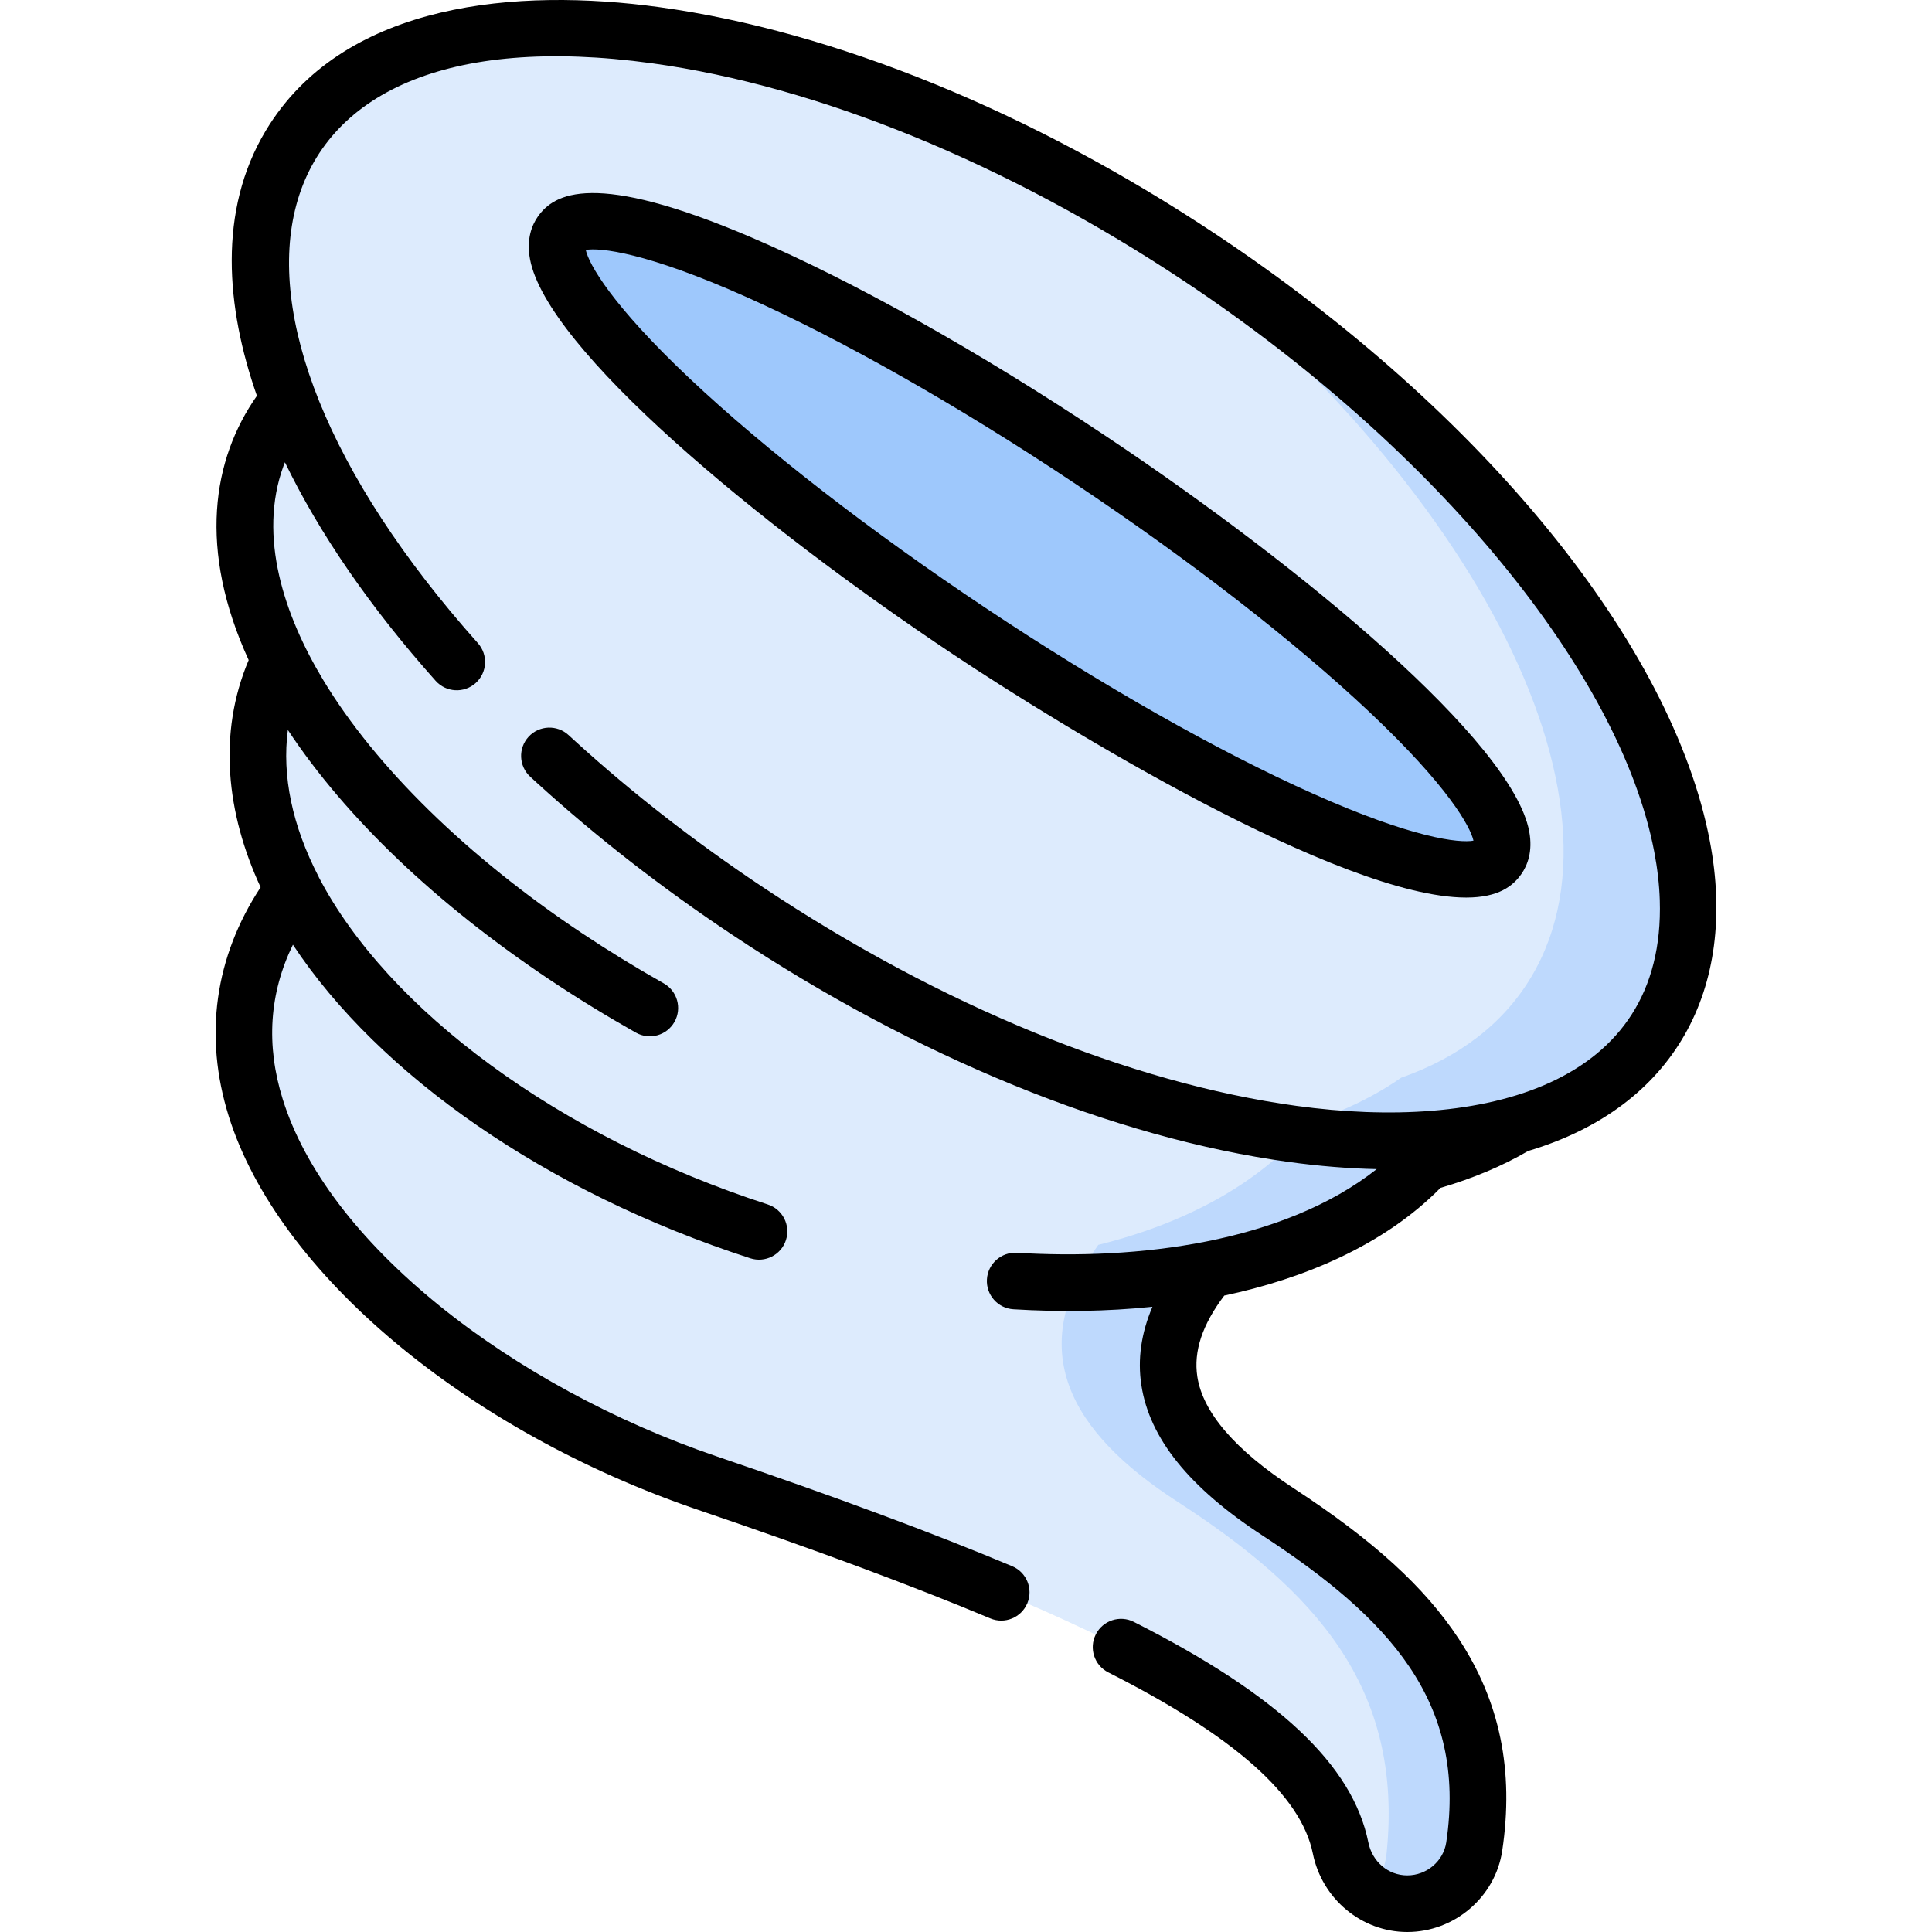 <svg id="Capa_1" enable-background="new 0 0 512 512" height="512" viewBox="0 0 512 512" width="512" xmlns="http://www.w3.org/2000/svg"><g><g><path d="m318.204 68.435c-99.071-65.931-206.269-80.653-239.434-32.882-12.727 18.333-12.689 43.208-2.226 70.626-2.817 3.449-5.176 7.192-7.018 11.238-7.705 16.924-5.515 36.85 4.66 57.459-1.196 2.433-2.23 4.949-3.075 7.556-5.473 16.889-2.701 35.274 6.667 53.348-43.632 58.931 28.593 129.69 109.72 157.279 99.274 33.76 160.853 62.396 167.773 96.675 1.719 8.516 8.982 14.767 17.67 14.767 8.826 0 16.432-6.401 17.741-15.129 6.139-40.949-16.63-65.586-52.019-88.729-27.799-18.179-39.219-38.751-18.406-64.096 24.413-4.751 44.504-14.417 57.475-28.398 9.133-2.503 17.315-5.882 24.355-10.122 15.309-4.427 27.508-12.274 35.452-23.716 33.164-47.773-20.264-139.946-119.335-205.876z" fill="#ddebfd"/><path d="m318.204 68.435c-7.854-5.227-15.758-10.128-23.673-14.706 91.419 66.247 140.847 155.562 111.28 205.149-7.487 12.556-19.369 21.416-34.493 26.724-6.868 4.804-14.911 8.727-23.939 11.745-12.411 15.462-32.107 26.562-56.317 32.552-19.799 27.931-7.576 49.562 20.921 68.026 36.278 23.506 60.002 49.077 55.482 93.195-.41 3.998-1.981 7.579-4.322 10.409 2.824 1.876 6.183 2.97 9.797 2.97 8.826 0 16.432-6.401 17.741-15.129 6.139-40.949-16.63-65.586-52.019-88.729-27.799-18.179-39.219-38.751-18.406-64.096 24.413-4.751 44.504-14.417 57.475-28.398 9.133-2.503 17.316-5.882 24.355-10.122 15.309-4.427 27.508-12.274 35.452-23.716 33.165-47.771-20.263-139.943-119.334-205.874z" fill="#bed9fd"/><ellipse cx="272.859" cy="144.527" fill="#9ec8fc" rx="27.786" ry="149.252" transform="matrix(.554 -.833 .833 .554 1.375 291.62)"/></g><g><path d="m453.124 222.905c-9.928-52.073-60.033-113.663-130.763-160.733-48.84-32.503-101.249-53.906-147.573-60.268-37.934-5.211-82.528-1.23-103.331 31.063-.187.289-.992 1.596-1.053 1.698-12.675 21.154-10.529 46.774-2.318 70.232-11.86 16.858-15.628 40.688-2.185 70.034-8.213 19.373-5.911 40.63 3.166 60.203-12.168 18.51-15.098 39.394-8.447 60.68 12.967 41.503 62.984 83.432 124.459 104.338 31.48 10.706 56.783 20.107 77.354 28.741 3.821 1.603 8.216-.193 9.818-4.014 1.603-3.819-.194-8.215-4.013-9.819-20.895-8.769-46.517-18.292-78.329-29.111-26.859-9.134-52.949-23.314-73.464-39.927-21.389-17.323-35.742-36.231-41.507-54.683-4.501-14.405-3.575-28.14 2.689-40.979 22.821 34.5 67.011 65.538 121.208 83.102 3.923 1.272 8.165-.867 9.447-4.822 1.277-3.941-.882-8.17-4.823-9.448-55.456-17.972-100.67-51.641-118.94-86.665-.034-.07-.056-.144-.092-.213-6.984-13.477-9.731-26.737-8.141-38.867 15.441 23.335 39.357 46.153 69.58 66.311 7.238 4.826 14.862 9.504 22.661 13.904 3.607 2.035 8.183.76 10.218-2.847 2.035-3.609.761-8.183-2.847-10.218-7.476-4.217-14.78-8.699-21.708-13.319-30.308-20.214-54.639-44.017-68.51-67.027-10.328-17.131-17.386-38.073-10.549-56.765.06-.162.117-.324.179-.485.062-.162.135-.319.199-.481 9.076 18.724 22.477 38.329 39.942 57.906 2.758 3.089 7.5 3.36 10.59.604 3.091-2.758 3.361-7.499.604-10.59-80.187-89.882-63.448-168.716 46.102-153.675 44.126 6.06 94.309 26.62 141.303 57.895 66.473 44.236 115.278 103.529 124.339 151.054.849 4.453 1.338 8.725 1.469 12.809 1.584 49.397-46.924 61.327-96.299 54.545-44.127-6.06-94.309-26.621-141.303-57.896-17.875-11.895-34.614-24.912-49.754-38.693-.609-.554-1.215-1.11-1.818-1.666-3.046-2.807-7.79-2.615-10.598.429-2.808 3.045-2.616 7.79.429 10.599.627.579 1.259 1.157 1.892 1.733 15.696 14.287 33.037 27.774 51.539 40.087 48.84 32.502 101.25 53.907 147.573 60.268 8.125 1.116 15.908 1.744 23.325 1.899-24.927 19.665-63.758 24.103-95.355 22.171-4.132-.239-7.69 2.897-7.943 7.03-.252 4.135 2.895 7.691 7.03 7.944 12.235.746 24.641.602 36.832-.66-2.984 6.985-3.979 13.936-2.93 20.784 2.159 14.087 12.653 27.112 32.082 39.818 33.292 21.771 54.317 43.936 48.709 81.344-.747 4.983-5.185 8.741-10.324 8.741-5.035 0-9.278-3.599-10.319-8.751-4.138-20.501-23.884-39.067-62.143-58.429-3.695-1.871-8.208-.392-10.079 3.305-1.87 3.696-.391 8.208 3.305 10.079 33.367 16.887 51.1 32.592 54.213 48.014 2.432 12.041 12.955 20.782 25.023 20.782 12.504 0 23.32-9.25 25.158-21.518 3.182-21.226-.61-39.637-11.593-56.287-9.013-13.662-22.503-25.947-43.74-39.837-15.442-10.097-24.009-20.035-25.465-29.535-1.028-6.711 1.309-13.758 7.139-21.482 20.834-4.416 42.251-13.229 57.301-28.542 8.627-2.519 16.426-5.802 23.23-9.776 38.836-11.583 55.614-42.964 48.149-82.118z"/><path d="m252.837 173.574c28.019 18.673 102.303 64.291 135.724 64.291 8.667 0 12.468-3.146 14.658-6.296 1.495-2.151 3.061-5.856 2.029-11.286-4.5-23.685-59.678-69.718-112.368-104.834-33.545-22.356-66.814-41.002-93.678-52.5-41.81-17.897-52.386-11.708-56.706-5.493-1.495 2.15-3.061 5.855-2.029 11.286 4.503 23.685 59.681 69.718 112.37 104.832zm-55.051-94.873c25.228 11.266 56.045 28.749 86.776 49.231 30.563 20.369 58.372 41.929 78.302 60.706 20.995 19.779 26.81 30.503 27.619 34.146-3.694.673-15.936-.575-42.553-12.462-25.227-11.265-56.044-28.749-86.776-49.231-30.564-20.369-58.373-41.928-78.304-60.705-20.995-19.78-26.809-30.503-27.618-34.147 3.692-.663 15.936.575 42.554 12.462z"/></g></g></svg>
